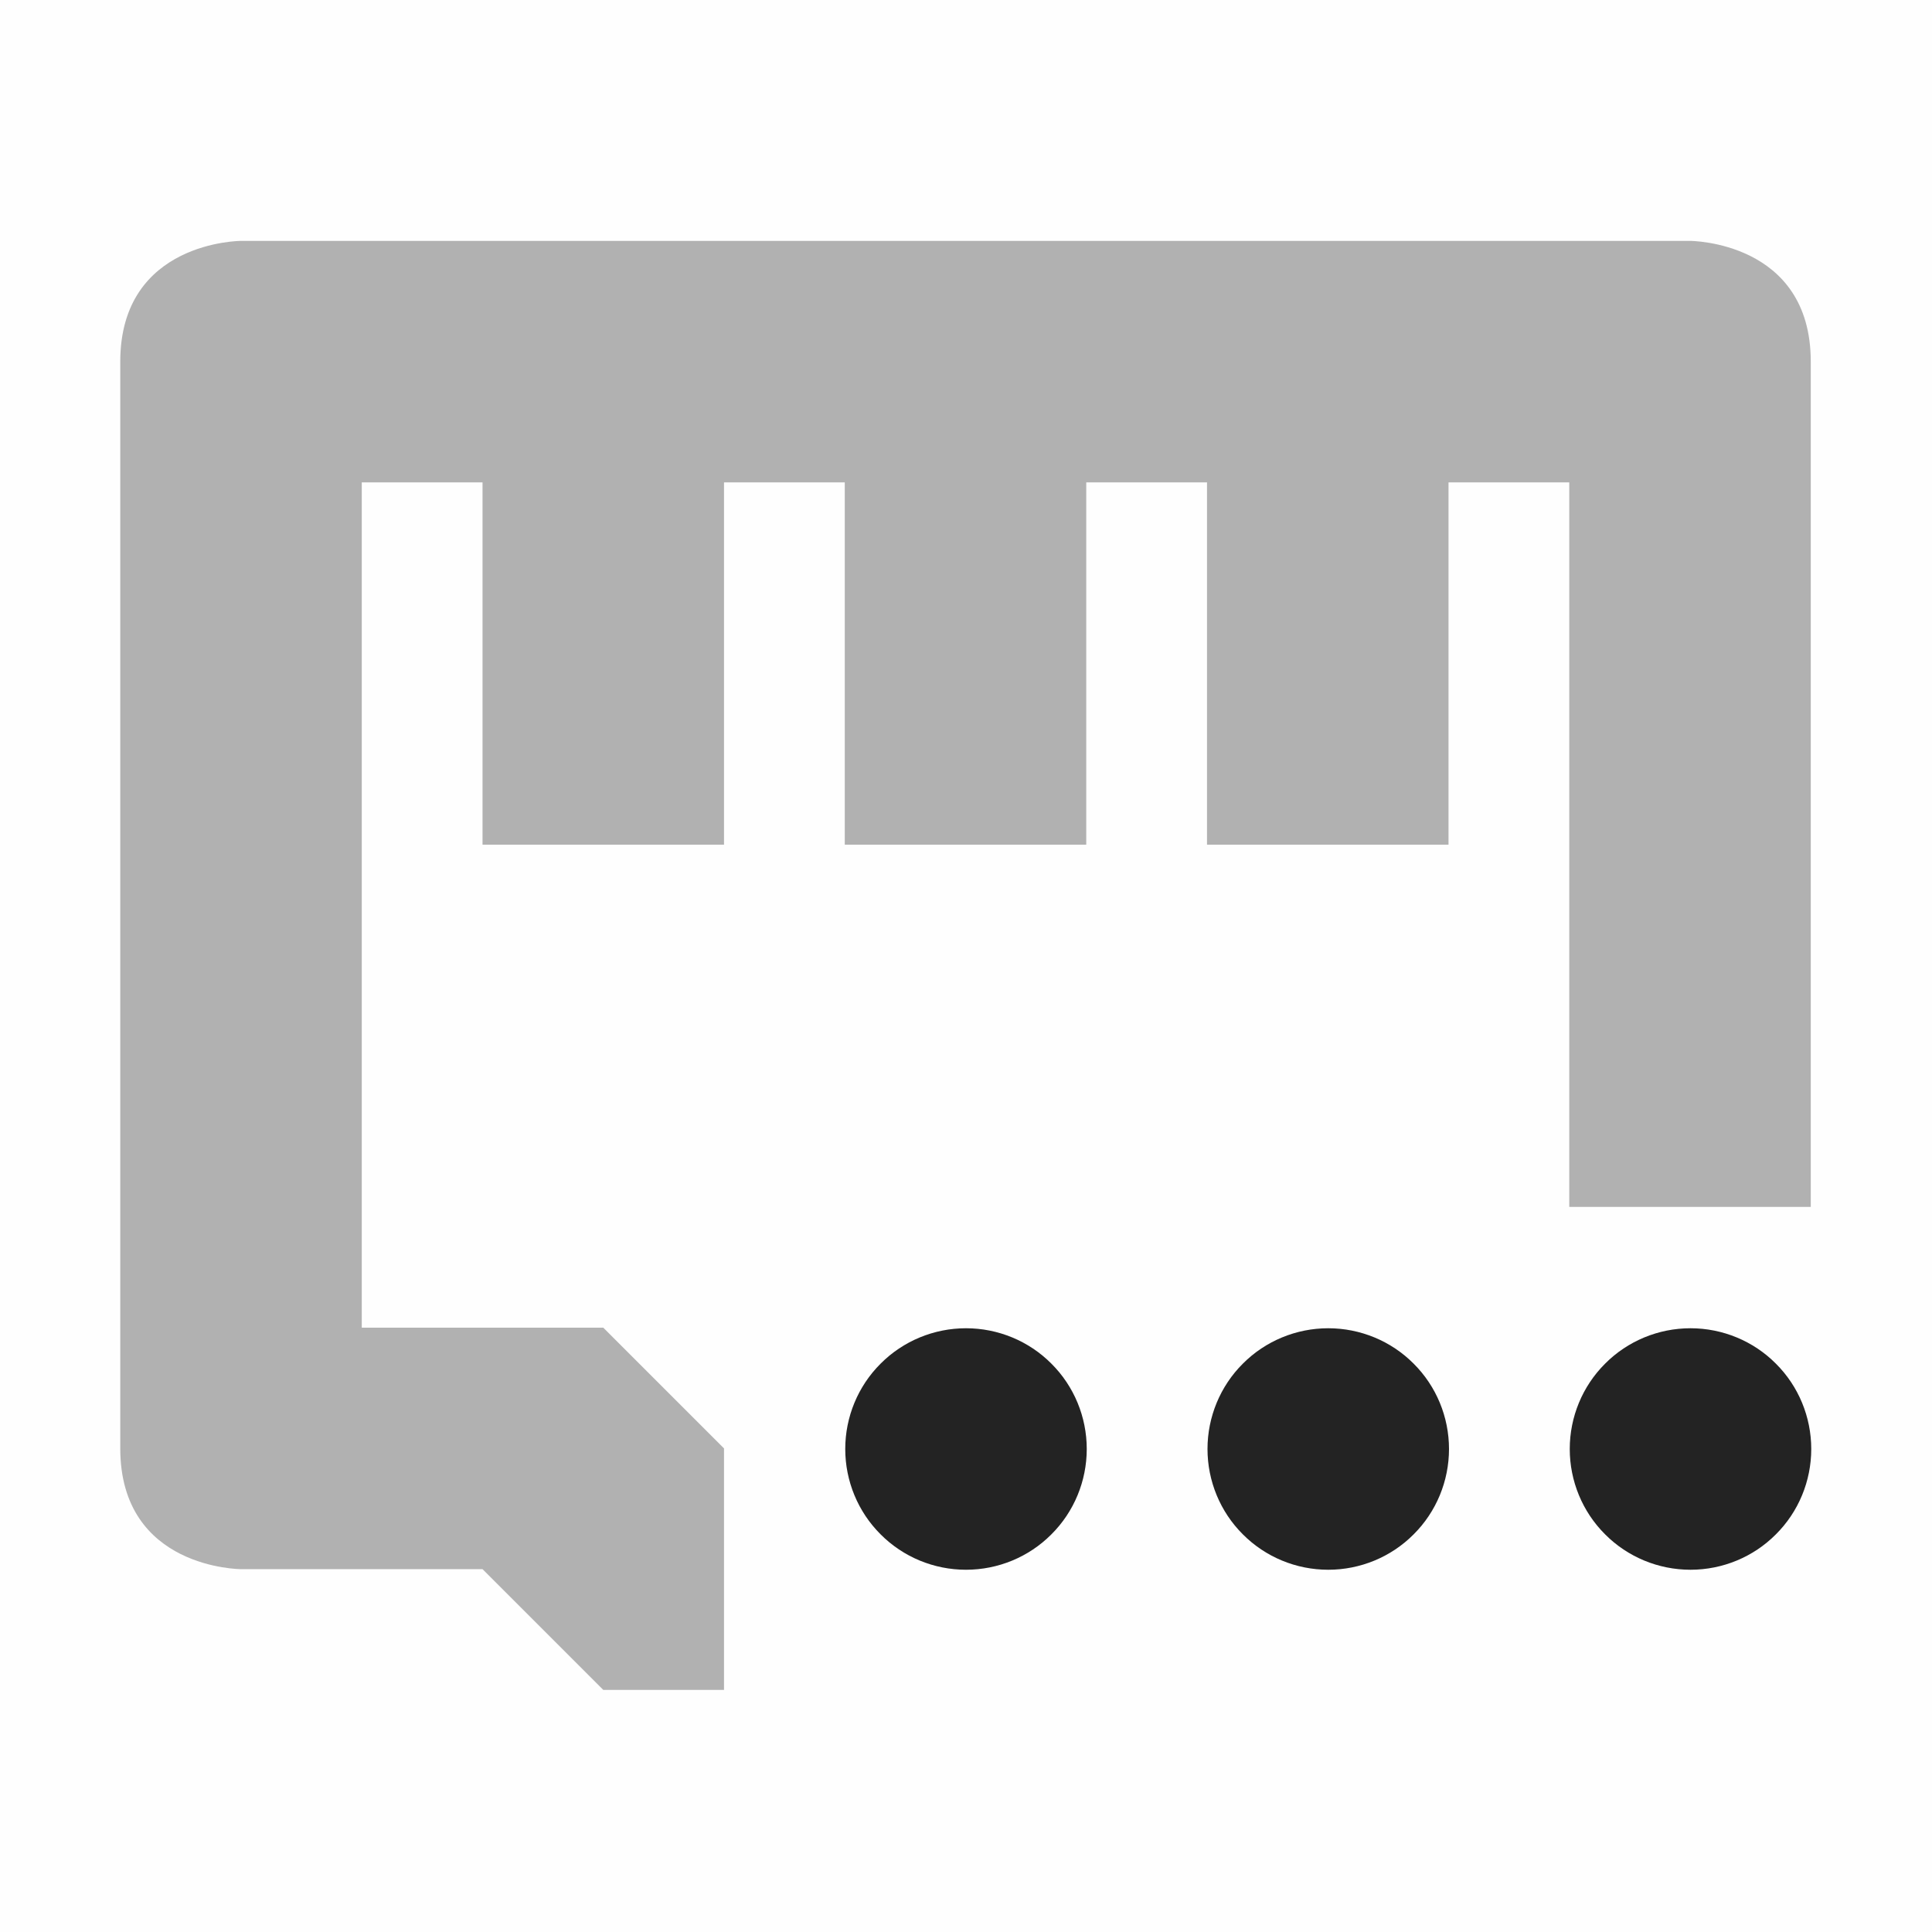 <svg width="16" height="16" viewBox="0 0 16 16" fill="none" xmlns="http://www.w3.org/2000/svg">
<g id="Status Icons/network-wired-acquiring-symbolic" clip-path="url(#clip0_4620_124303)">
<path id="Vector" d="M16 0H0V16H16V0Z" fill="#808080" fill-opacity="0.01"/>
<path id="Vector_2" d="M15 12C15 12.265 14.895 12.52 14.707 12.707C14.52 12.895 14.265 13 14 13C13.735 13 13.48 12.895 13.293 12.707C13.105 12.52 13 12.265 13 12C13 11.735 13.105 11.48 13.293 11.293C13.48 11.105 13.735 11 14 11C14.265 11 14.52 11.105 14.707 11.293C14.895 11.48 15 11.735 15 12ZM12 12C12 12.265 11.895 12.52 11.707 12.707C11.52 12.895 11.265 13 11 13C10.735 13 10.48 12.895 10.293 12.707C10.105 12.52 10 12.265 10 12C10 11.735 10.105 11.48 10.293 11.293C10.48 11.105 10.735 11 11 11C11.265 11 11.52 11.105 11.707 11.293C11.895 11.48 12 11.735 12 12ZM9 12C9 12.265 8.895 12.52 8.707 12.707C8.52 12.895 8.265 13 8 13C7.735 13 7.48 12.895 7.293 12.707C7.105 12.52 7 12.265 7 12C7 11.735 7.105 11.48 7.293 11.293C7.48 11.105 7.735 11 8 11C8.265 11 8.52 11.105 8.707 11.293C8.895 11.48 9 11.735 9 12Z" fill="#232323"/>
<g id="Group" opacity="0.35">
<path id="Vector_3" d="M1.996 1.995C1.996 1.995 0.996 1.995 0.996 2.995V11.995C0.996 12.995 1.996 12.995 1.996 12.995H3.996L4.996 13.995H5.996V11.995L4.996 10.995H2.996V3.995H3.996V6.995H5.996V3.995H6.996V6.995H8.996V3.995H9.996V6.995H11.996V3.995H12.996V9.995H14.996V2.995C14.996 1.995 13.996 1.995 13.996 1.995H1.996Z" fill="#232323"/>
</g>
</g>
<defs>
<clipPath id="clip0_4620_124303">
<rect width="16" height="16" fill="white"/>
</clipPath>
</defs>
</svg>
